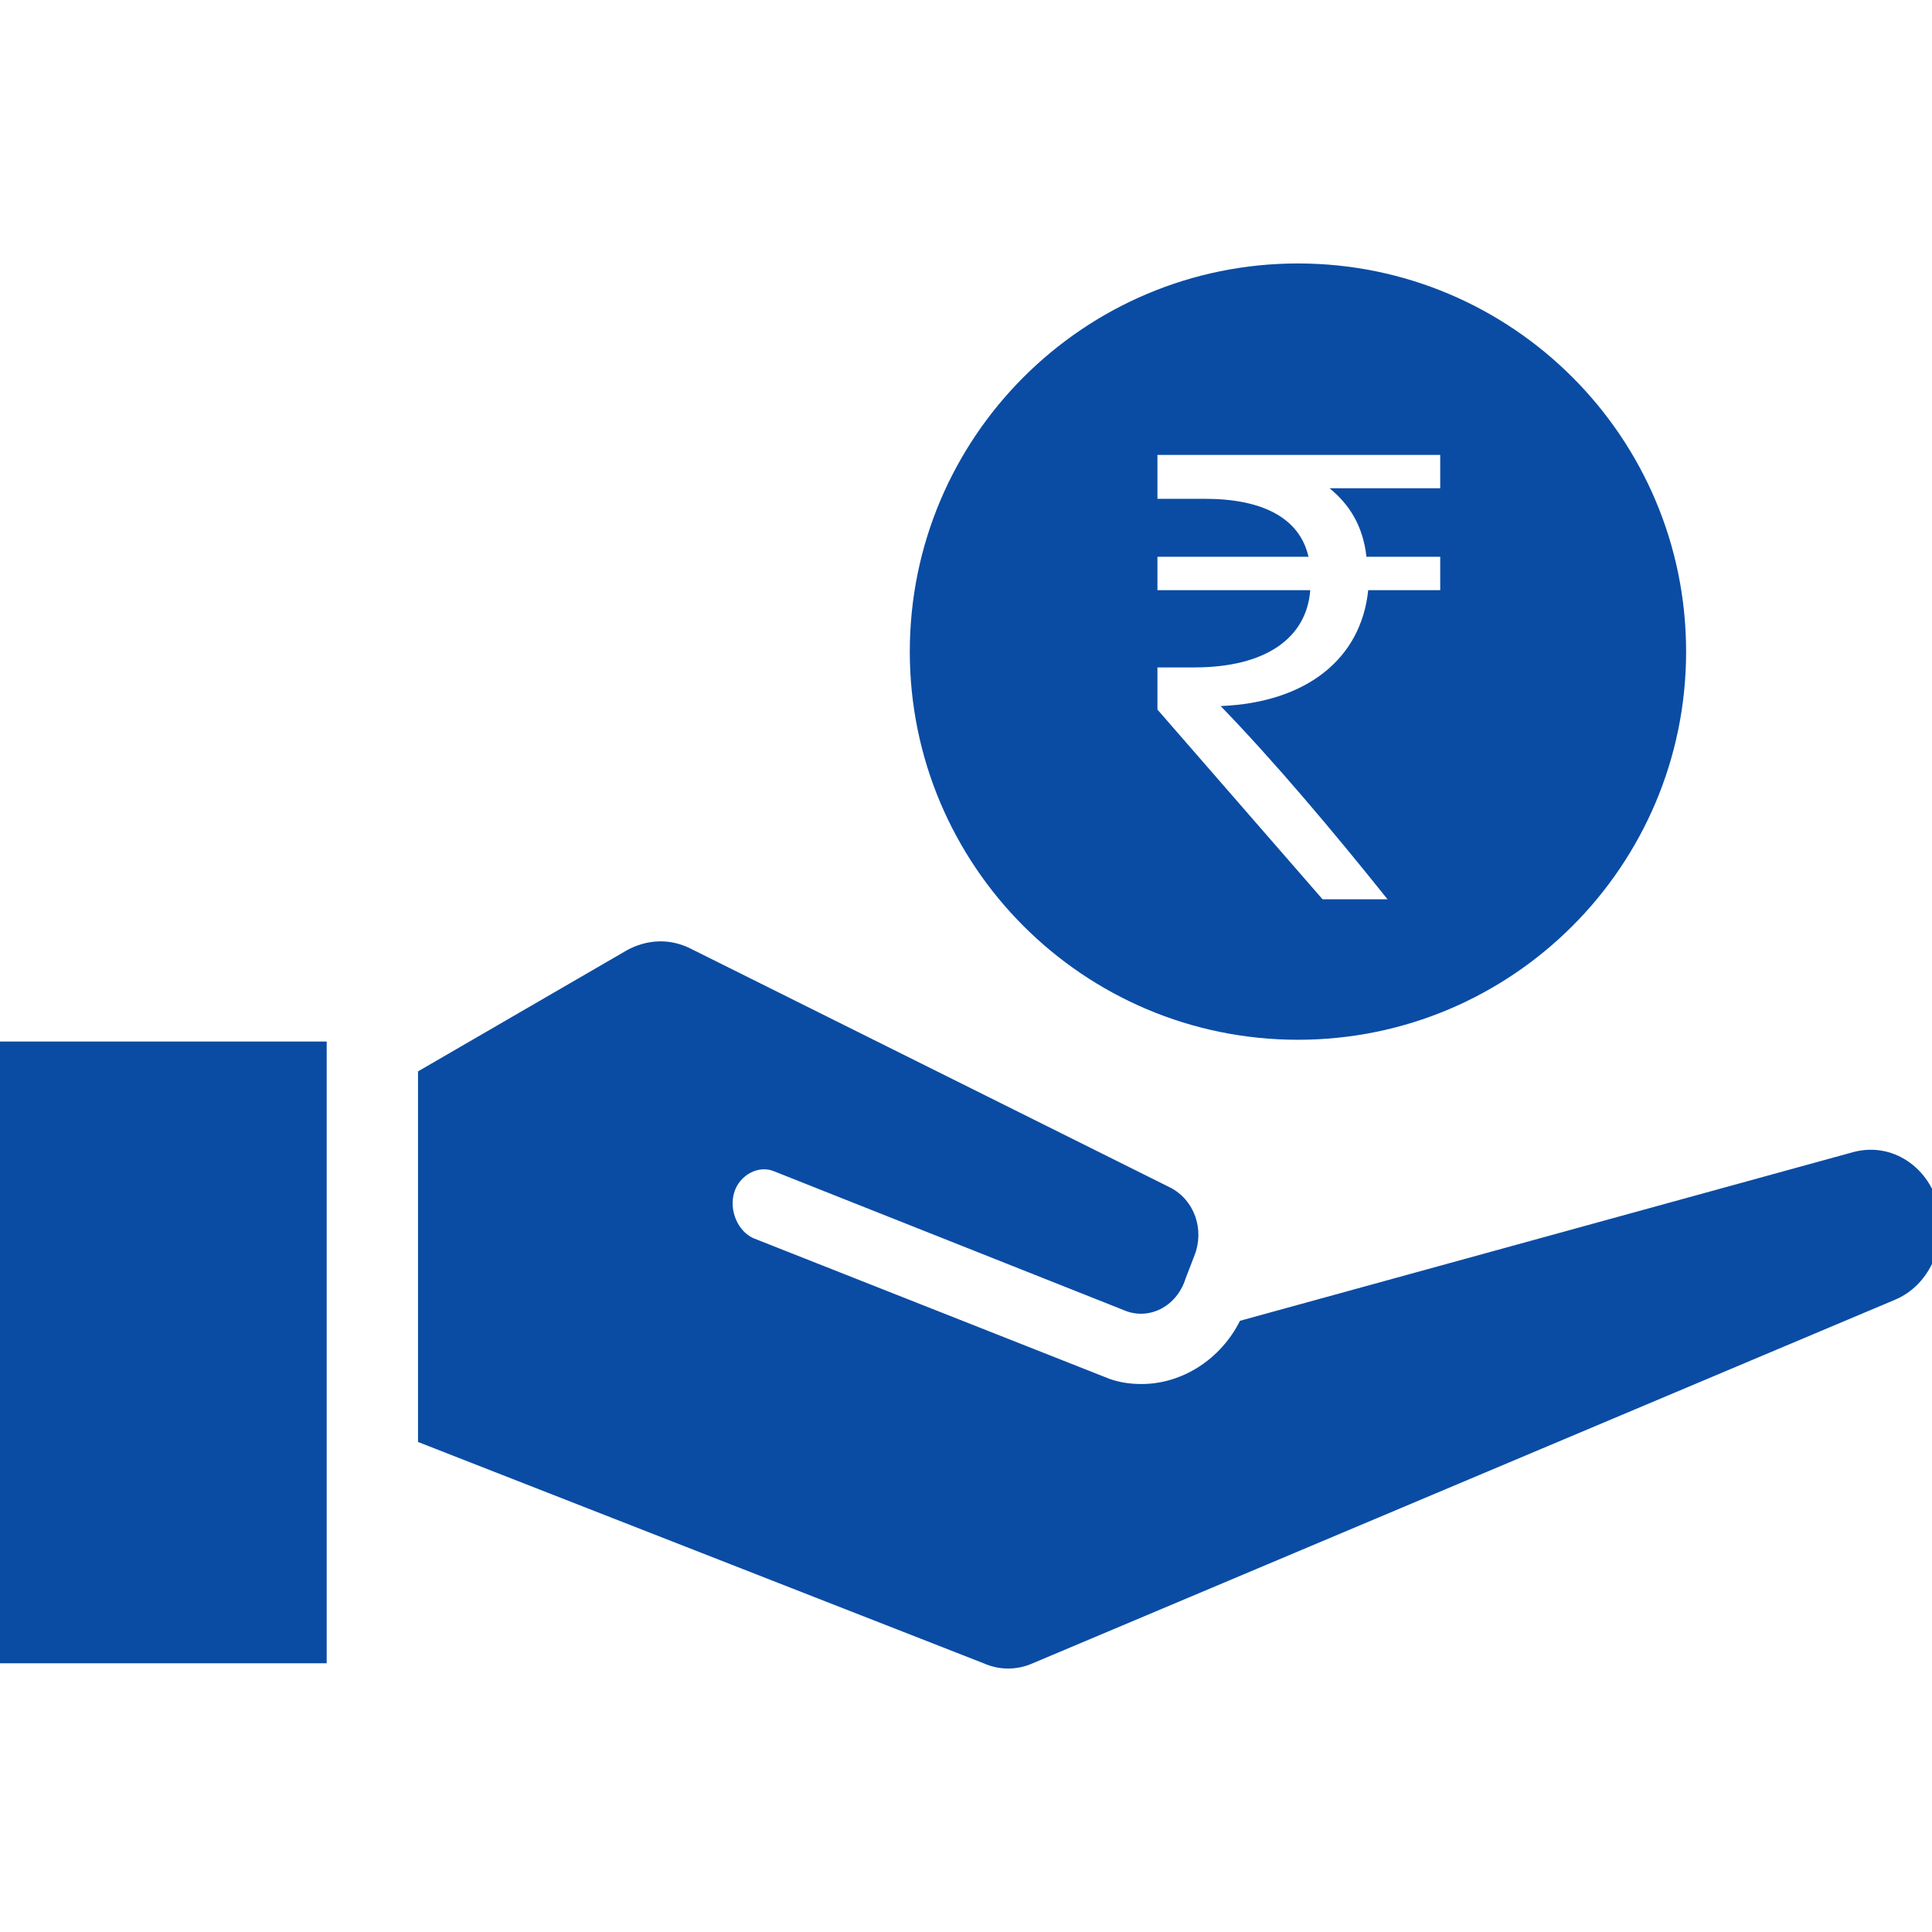 <?xml version="1.0" encoding="UTF-8"?>
<svg width="110px" height="110px" viewBox="0 0 110 110" version="1.1" xmlns="http://www.w3.org/2000/svg" xmlns:xlink="http://www.w3.org/1999/xlink">
    <title>5_packaging_artwork_@svg</title>
    <g id="5_packaging_artwork_" stroke="none" stroke-width="1" fill="none" fill-rule="evenodd">
        <path d="M39.3,54 L66.6,67.6 C68,68.3 68.6,70 68,71.5 L67.5,72.8 L67.5,72.8 C67,74.4 65.4,75.2 64,74.6 L44.1,66.7 C43.2,66.3 42.1,66.9 41.8,67.9 C41.5,68.9 42,70.1 42.9,70.5 L62.9,78.4 C63.6,78.7 64.3,78.8 65,78.8 C67.3,78.8 69.5,77.4 70.6,75.2 L105.5,65.6 C106.6,65.3 107.7,65.5 108.6,66.1 C109.5,66.7 110.2,67.7 110.4,68.9 C110.8,71 109.8,73.2 107.9,74 L58.8,94.7 C57.9,95.1 56.9,95.1 56,94.7 L23.8,82.1 L23.8,61 L35.7,54.1 C36.8,53.5 38.1,53.4 39.3,54 Z M18.6,59.3 L18.6,94.7 L1.24344979e-14,94.7 L1.24344979e-14,59.3 L18.6,59.3 Z M73.9,15 C86.1,15 96,24.9 96,37.1 C96,49.3 86.1,59.2 73.9,59.2 C61.7,59.2 51.8,49.3 51.8,37.1 C51.8,24.9 61.7,15 73.9,15 Z M82,25.9 L65.9,25.9 L65.9,28.4 L68.6,28.4 C71.9,28.4 74,29.5 74.5,31.7 L74.5,31.7 L65.9,31.7 L65.9,33.6 L74.6,33.6 C74.4,36.3 72.1,38 68,38 L68,38 L65.9,38 L65.9,40.4 L75.3,51.2 L79,51.2 C75.8,47.2 72.5,43.3 69.5,40.2 C74.4,40 77.5,37.5 77.9,33.6 L77.9,33.6 L82,33.6 L82,31.7 L77.8,31.7 C77.6,29.9 76.8,28.7 75.7,27.8 L75.7,27.8 L82,27.8 L82,25.9 Z" id="Combined-Shape" fill="#0A4CA4" fill-rule="nonzero"></path>
    </g>
</svg>